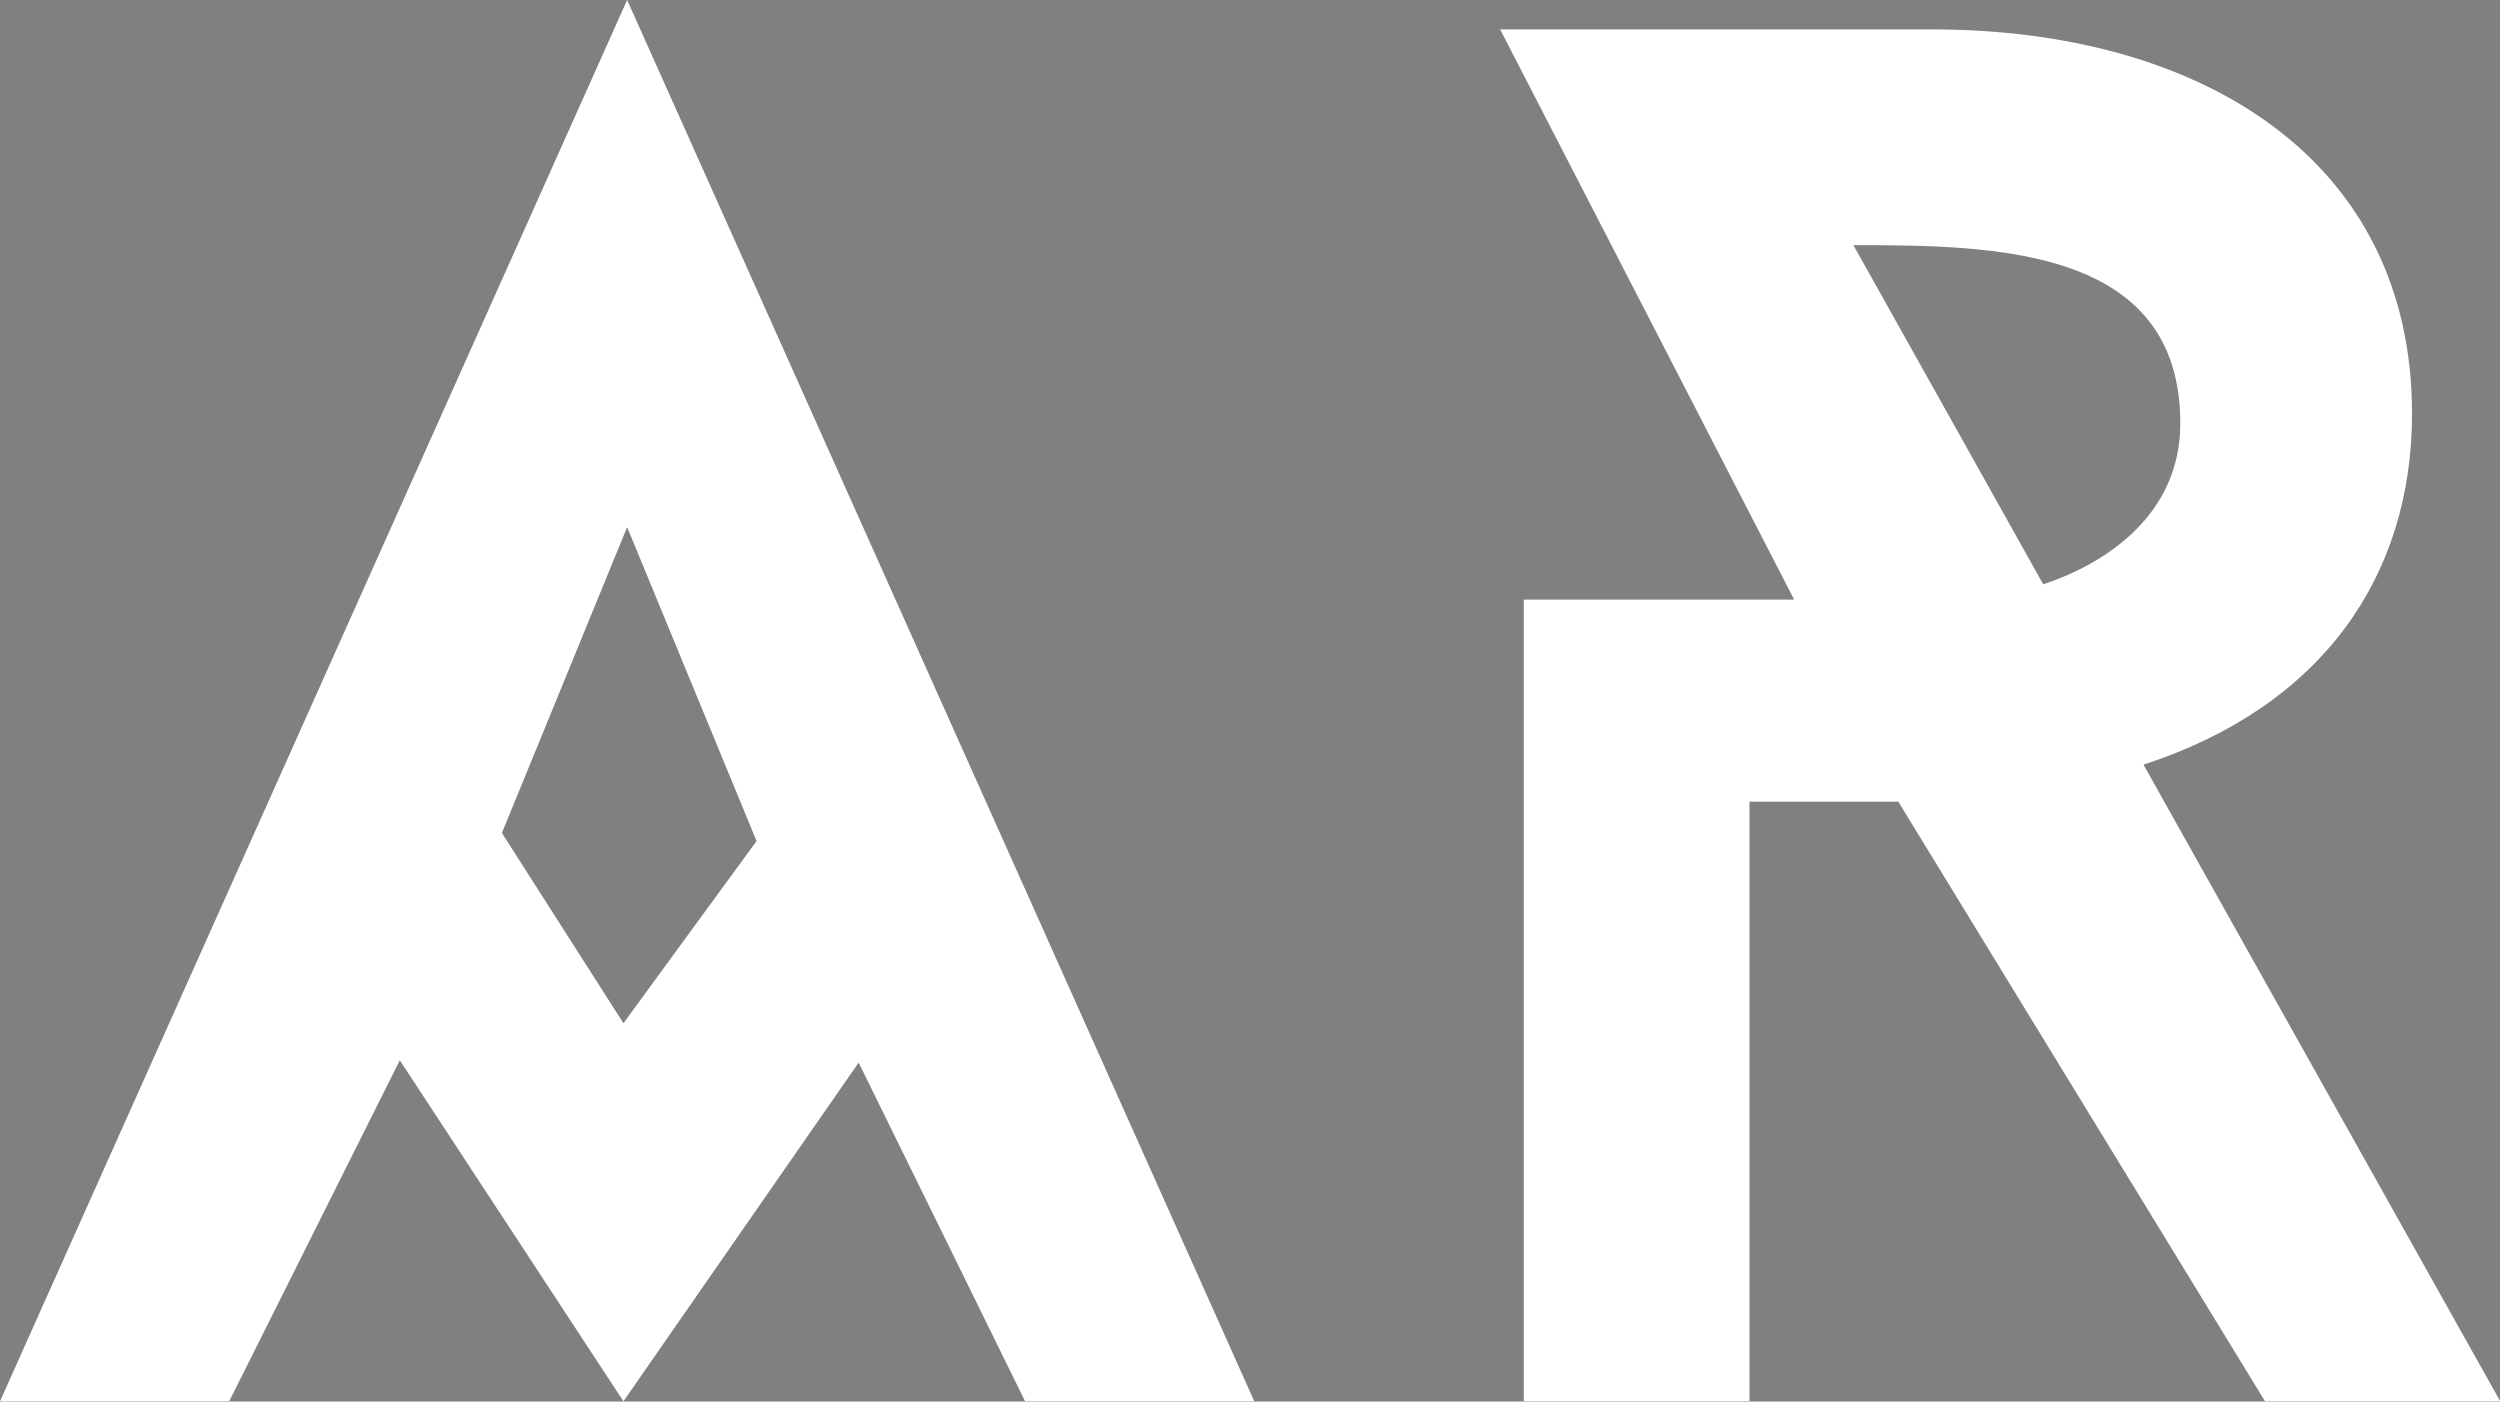 <?xml version="1.0" encoding="UTF-8" standalone="no"?>
<svg
   xmlns:dc="http://purl.org/dc/elements/1.1/"
   xmlns:cc="http://creativecommons.org/ns#"
   xmlns:rdf="http://www.w3.org/1999/02/22-rdf-syntax-ns#"
   xmlns:svg="http://www.w3.org/2000/svg"
   xmlns="http://www.w3.org/2000/svg"
   xmlns:sodipodi="http://sodipodi.sourceforge.net/DTD/sodipodi-0.dtd"
   xmlns:inkscape="http://www.inkscape.org/namespaces/inkscape"
   id="svg8"
   version="1.1"
   viewBox="0 0 10.799 6.054"
   height="6.054mm"
   width="10.799mm"
   sodipodi:docname="logo.svg"
   inkscape:version="0.92.4 (5da689c313, 2019-01-14)">
  <rect x="0" y="0" width="10.799" height="6.054" fill="#808080" stroke="none"/>
  <sodipodi:namedview
     pagecolor="#ffffff"
     bordercolor="#666666"
     borderopacity="1"
     objecttolerance="10"
     gridtolerance="10"
     guidetolerance="10"
     inkscape:pageopacity="0"
     inkscape:pageshadow="2"
     inkscape:window-width="1920"
     inkscape:window-height="1001"
     id="namedview17"
     showgrid="false"
     inkscape:zoom="13.455444"
     inkscape:cx="25.517896"
     inkscape:cy="5.6504092"
     inkscape:window-x="-9"
     inkscape:window-y="-9"
     inkscape:window-maximized="1"
     inkscape:current-layer="svg8" />
  <defs
     id="defs2" />
  <flowRoot
     xml:space="preserve"
     id="flowRoot3722"
     style="font-style:normal;font-variant:normal;font-weight:normal;font-stretch:normal;font-size:40px;line-height:1.25;font-family:Neptune;-inkscape-font-specification:Neptune;letter-spacing:0px;word-spacing:0px;fill:#000000;fill-opacity:1;stroke:none"
     transform="matrix(0.265,0,0,0.265,-2.49,6.023)"><flowRegion
       id="flowRegion3724"
       style="font-style:normal;font-variant:normal;font-weight:normal;font-stretch:normal;font-family:Neptune;-inkscape-font-specification:Neptune"><rect
         id="rect3726"
         width="340.085"
         height="143.882"
         x="22.593"
         y="17.837"
         style="font-style:normal;font-variant:normal;font-weight:normal;font-stretch:normal;font-family:Neptune;-inkscape-font-specification:Neptune" /></flowRegion><flowPara
       id="flowPara3728" /></flowRoot>  <path
     sodipodi:type="inkscape:offset"
     inkscape:radius="0"
     inkscape:original="M 2.7089844 0 L 0 6.0527344 L 0.99023438 6.0527344 L 1.7265625 4.5800781 L 2.6933594 6.0527344 L 3.7089844 4.5898438 L 4.4277344 6.0527344 L 5.4179688 6.0527344 L 2.7089844 0 z M 6.4804688 0.12695312 L 7.75 2.5898438 L 6.5820312 2.5898438 L 6.5820312 3.4628906 L 6.5820312 6.0527344 L 7.5566406 6.0527344 L 7.5566406 3.4628906 L 8.1992188 3.4628906 L 9.7832031 6.0527344 L 10.798828 6.0527344 L 9.2578125 3.3027344 C 10.036746 3.0487344 10.417969 2.4813761 10.417969 1.7871094 C 10.417969 0.6864428 9.5036833 0.12695312 8.34375 0.12695312 L 6.4804688 0.12695312 z M 8.0058594 1.0585938 C 8.6154594 1.0585938 9.4179688 1.0661283 9.4179688 1.828125 C 9.4179688 2.2175916 9.1055719 2.4303042 8.8261719 2.5234375 L 8.0058594 1.0585938 z M 2.7089844 2.2773438 L 3.2675781 3.6328125 L 2.6933594 4.4199219 L 2.1679688 3.5976562 L 2.7089844 2.2773438 z "
     style="font-style:normal;font-variant:normal;font-weight:normal;font-stretch:normal;font-size:8.467px;line-height:1.25;font-family:Neptune;-inkscape-font-specification:Neptune;letter-spacing:0px;word-spacing:0px;fill:#FFFFFF;fill-opacity:1;stroke:none;stroke-width:0.265"
     id="path14"
     d="M 2.709,0 0,6.053 H 0.99 L 1.727,4.58 2.693,6.053 3.709,4.59 4.428,6.053 H 5.418 Z M 6.48,0.127 7.75,2.59 H 6.582 V 3.463 6.053 H 7.557 V 3.463 h 0.643 l 1.584,2.59 h 1.016 l -1.541,-2.75 c 0.779,-0.254 1.16,-0.821 1.16,-1.516 0,-1.101 -0.914,-1.66 -2.074,-1.66 z M 8.006,1.059 c 0.61,0 1.412,0.008 1.412,0.77 0,0.389 -0.312,0.602 -0.592,0.695 z M 2.709,2.277 3.268,3.633 2.693,4.42 2.168,3.598 Z" />
</svg>
